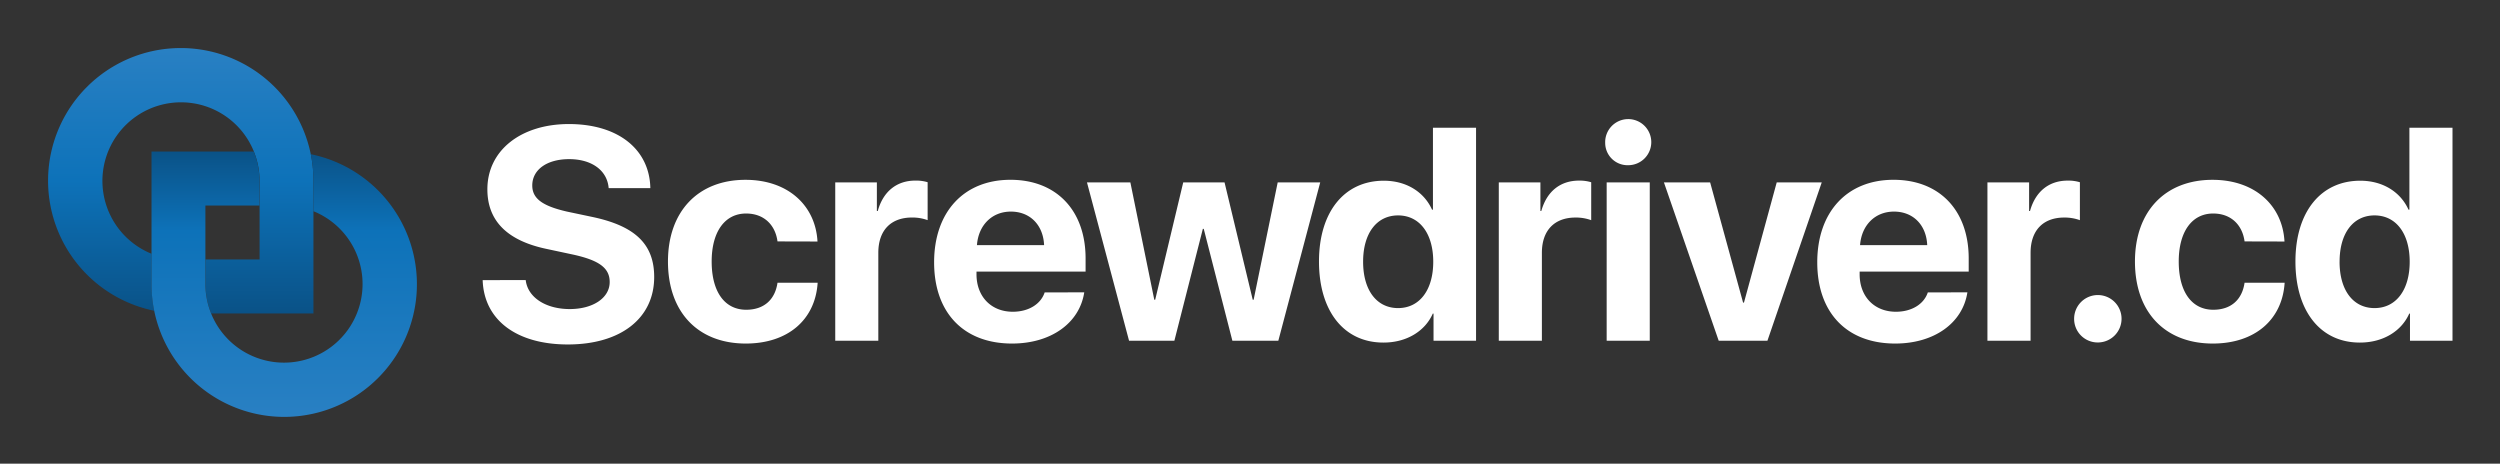 <svg xmlns="http://www.w3.org/2000/svg" role="img" viewBox="-13.25 -13.25 949.00 176.00"><rect x="-13.25" y="-13.25" width="949.00" height="176.00" fill="#333333" stroke="none"/><title>Screwdriver.cd logo</title><defs><linearGradient id="a" x1="55.37" x2="55.37" y1="5" y2="105.73" gradientUnits="userSpaceOnUse"><stop offset="0" stop-color="#2980c3"/><stop offset=".5" stop-color="#0d72b9"/><stop offset="1" stop-color="#0a5287"/></linearGradient><linearGradient id="b" x1="94.63" x2="94.63" y1="145" y2="44.27" gradientUnits="userSpaceOnUse"><stop offset="0" stop-color="#2980c3"/><stop offset=".7" stop-color="#0d72b9"/><stop offset="1" stop-color="#0a5287"/></linearGradient></defs><path fill="url(#a)" d="M104.72 45.28a50.37 50.37 0 1 0-59.43 59.43 50.41 50.41 0 0 1-1-10.08V83.08a29.83 29.83 0 1 1 41-27.72v29.88H64.76v9.39a29.69 29.69 0 0 0 2.16 11.1h38.81V55.37a50.41 50.41 0 0 0-1.01-10.09z"/><path fill="url(#b)" d="M104.72 45.28a50.41 50.41 0 0 1 1 10.08v11.56a29.83 29.83 0 1 1-41 27.72V64.76h20.52v-9.39a29.69 29.69 0 0 0-2.16-11.1H44.27v50.36a50.37 50.37 0 1 0 60.45-49.35z"/><path fill="#fff" d="M186.31 93.07c.78 6.67 7.73 11 16.7 11s15.18-4.31 15.18-10.25c0-5.27-3.87-8.18-13.62-10.37L194 81.19c-14.9-3.19-22.24-10.76-22.24-22.58 0-14.9 12.89-24.77 30.93-24.77 18.83 0 30.65 9.69 30.93 24.32H217.8c-.56-6.84-6.56-11-15-11s-14 4-14 10c0 5 3.92 7.79 13.22 9.92l9.81 2.07c16.19 3.47 23.25 10.42 23.25 22.75 0 15.69-12.72 25.61-32.78 25.61-19.44 0-31.83-9.25-32.33-24.43zm95.58-14.68c-.84-6.28-5.15-10.59-11.93-10.59-8 0-13.06 6.84-13.06 18.21 0 11.6 5 18.32 13.11 18.32 6.61 0 10.93-3.7 11.88-10.25h15.24c-.9 14.12-11.37 23.08-27.29 23.08-18 0-29.53-11.77-29.53-31.15 0-19.05 11.49-31 29.42-31 16.25 0 26.62 9.86 27.34 23.42zM303.81 56h15.8v10.85h.34c2.05-7.45 7.22-11.55 14.28-11.55a15.06 15.06 0 0 1 4.65.62v14.4a16.84 16.84 0 0 0-5.94-1c-8.07 0-12.78 4.93-12.78 13.39v33.39h-16.35zm94.52 41.72c-1.79 11.71-12.66 19.44-27.4 19.44-18.38 0-29.59-11.71-29.59-30.82S352.61 55 370.32 55c17.43 0 28.52 11.6 28.52 29.86v5h-41.41v1c0 8.46 5.55 14.23 13.78 14.23 5.88 0 10.59-2.8 12.1-7.34zM357.6 79.79h25.49c-.34-7.68-5.38-12.72-12.61-12.72s-12.32 5.21-12.88 12.72zM472 116.1h-17.44l-10.87-42.47h-.34l-10.81 42.47h-17.2L399.37 56h16.47l9.08 44.54h.34L435.9 56h15.69l10.7 44.54h.34L471.76 56h16.14zM487.44 86c0-18.83 9.64-30.65 24.6-30.65 8.69 0 15.35 4.37 18.32 11h.34v-31.1h16.36v80.85h-16.14v-10.31h-.28c-2.91 6.61-9.86 11-18.71 11-14.93.04-24.49-11.84-24.49-30.79zm16.75.11c0 10.81 5.15 17.59 13.28 17.59s13.34-6.84 13.34-17.59-5.21-17.59-13.34-17.59-13.28 6.79-13.28 17.55zM555.69 56h15.8v10.85h.34c2.07-7.45 7.23-11.54 14.29-11.54a15.06 15.06 0 0 1 4.65.62v14.4a16.84 16.84 0 0 0-5.94-1c-8.07 0-12.78 4.93-12.78 13.39v33.38h-16.36zm40.39-15a8.75 8.75 0 1 1 8.74 8.46 8.48 8.48 0 0 1-8.74-8.46zm.56 15H613v60.1h-16.36zm61.02 60.1h-18.49L618.38 56h17.54l12.5 45.61h.34L661.19 56h17.09zm75.91-18.38c-1.79 11.71-12.66 19.44-27.4 19.44-18.38 0-29.59-11.71-29.59-30.82S687.85 55 705.55 55c17.43 0 28.52 11.6 28.52 29.86v5h-41.4v1c0 8.46 5.55 14.23 13.78 14.23 5.88 0 10.59-2.8 12.1-7.34zm-40.74-17.93h25.49c-.34-7.68-5.38-12.72-12.61-12.72s-12.32 5.21-12.88 12.72zM741.18 56H757v10.85h.34c2.07-7.45 7.23-11.54 14.29-11.54a15.06 15.06 0 0 1 4.65.62v14.4a16.84 16.84 0 0 0-5.94-1c-8.07 0-12.78 4.93-12.78 13.39v33.38h-16.38zm32.91 51.75a9 9 0 1 1 9 9 8.94 8.94 0 0 1-9-9zm64.7-29.36c-.84-6.28-5.15-10.59-11.93-10.59-8 0-13.06 6.84-13.06 18.21 0 11.6 5 18.32 13.11 18.32 6.61 0 10.93-3.7 11.88-10.25H854c-.9 14.12-11.38 23.08-27.29 23.08-18 0-29.53-11.77-29.53-31.15 0-19.05 11.49-31 29.42-31 16.25 0 26.62 9.86 27.34 23.42zM858.1 86c0-18.83 9.64-30.65 24.6-30.65 8.68 0 15.35 4.37 18.32 11h.34v-31.1h16.36v80.85h-16.14v-10.31h-.28c-2.91 6.61-9.86 11-18.72 11-14.9.04-24.48-11.84-24.48-30.79zm16.75.11c0 10.81 5.15 17.59 13.28 17.59s13.34-6.84 13.34-17.59-5.21-17.59-13.34-17.59-13.27 6.79-13.27 17.55z"/></svg>